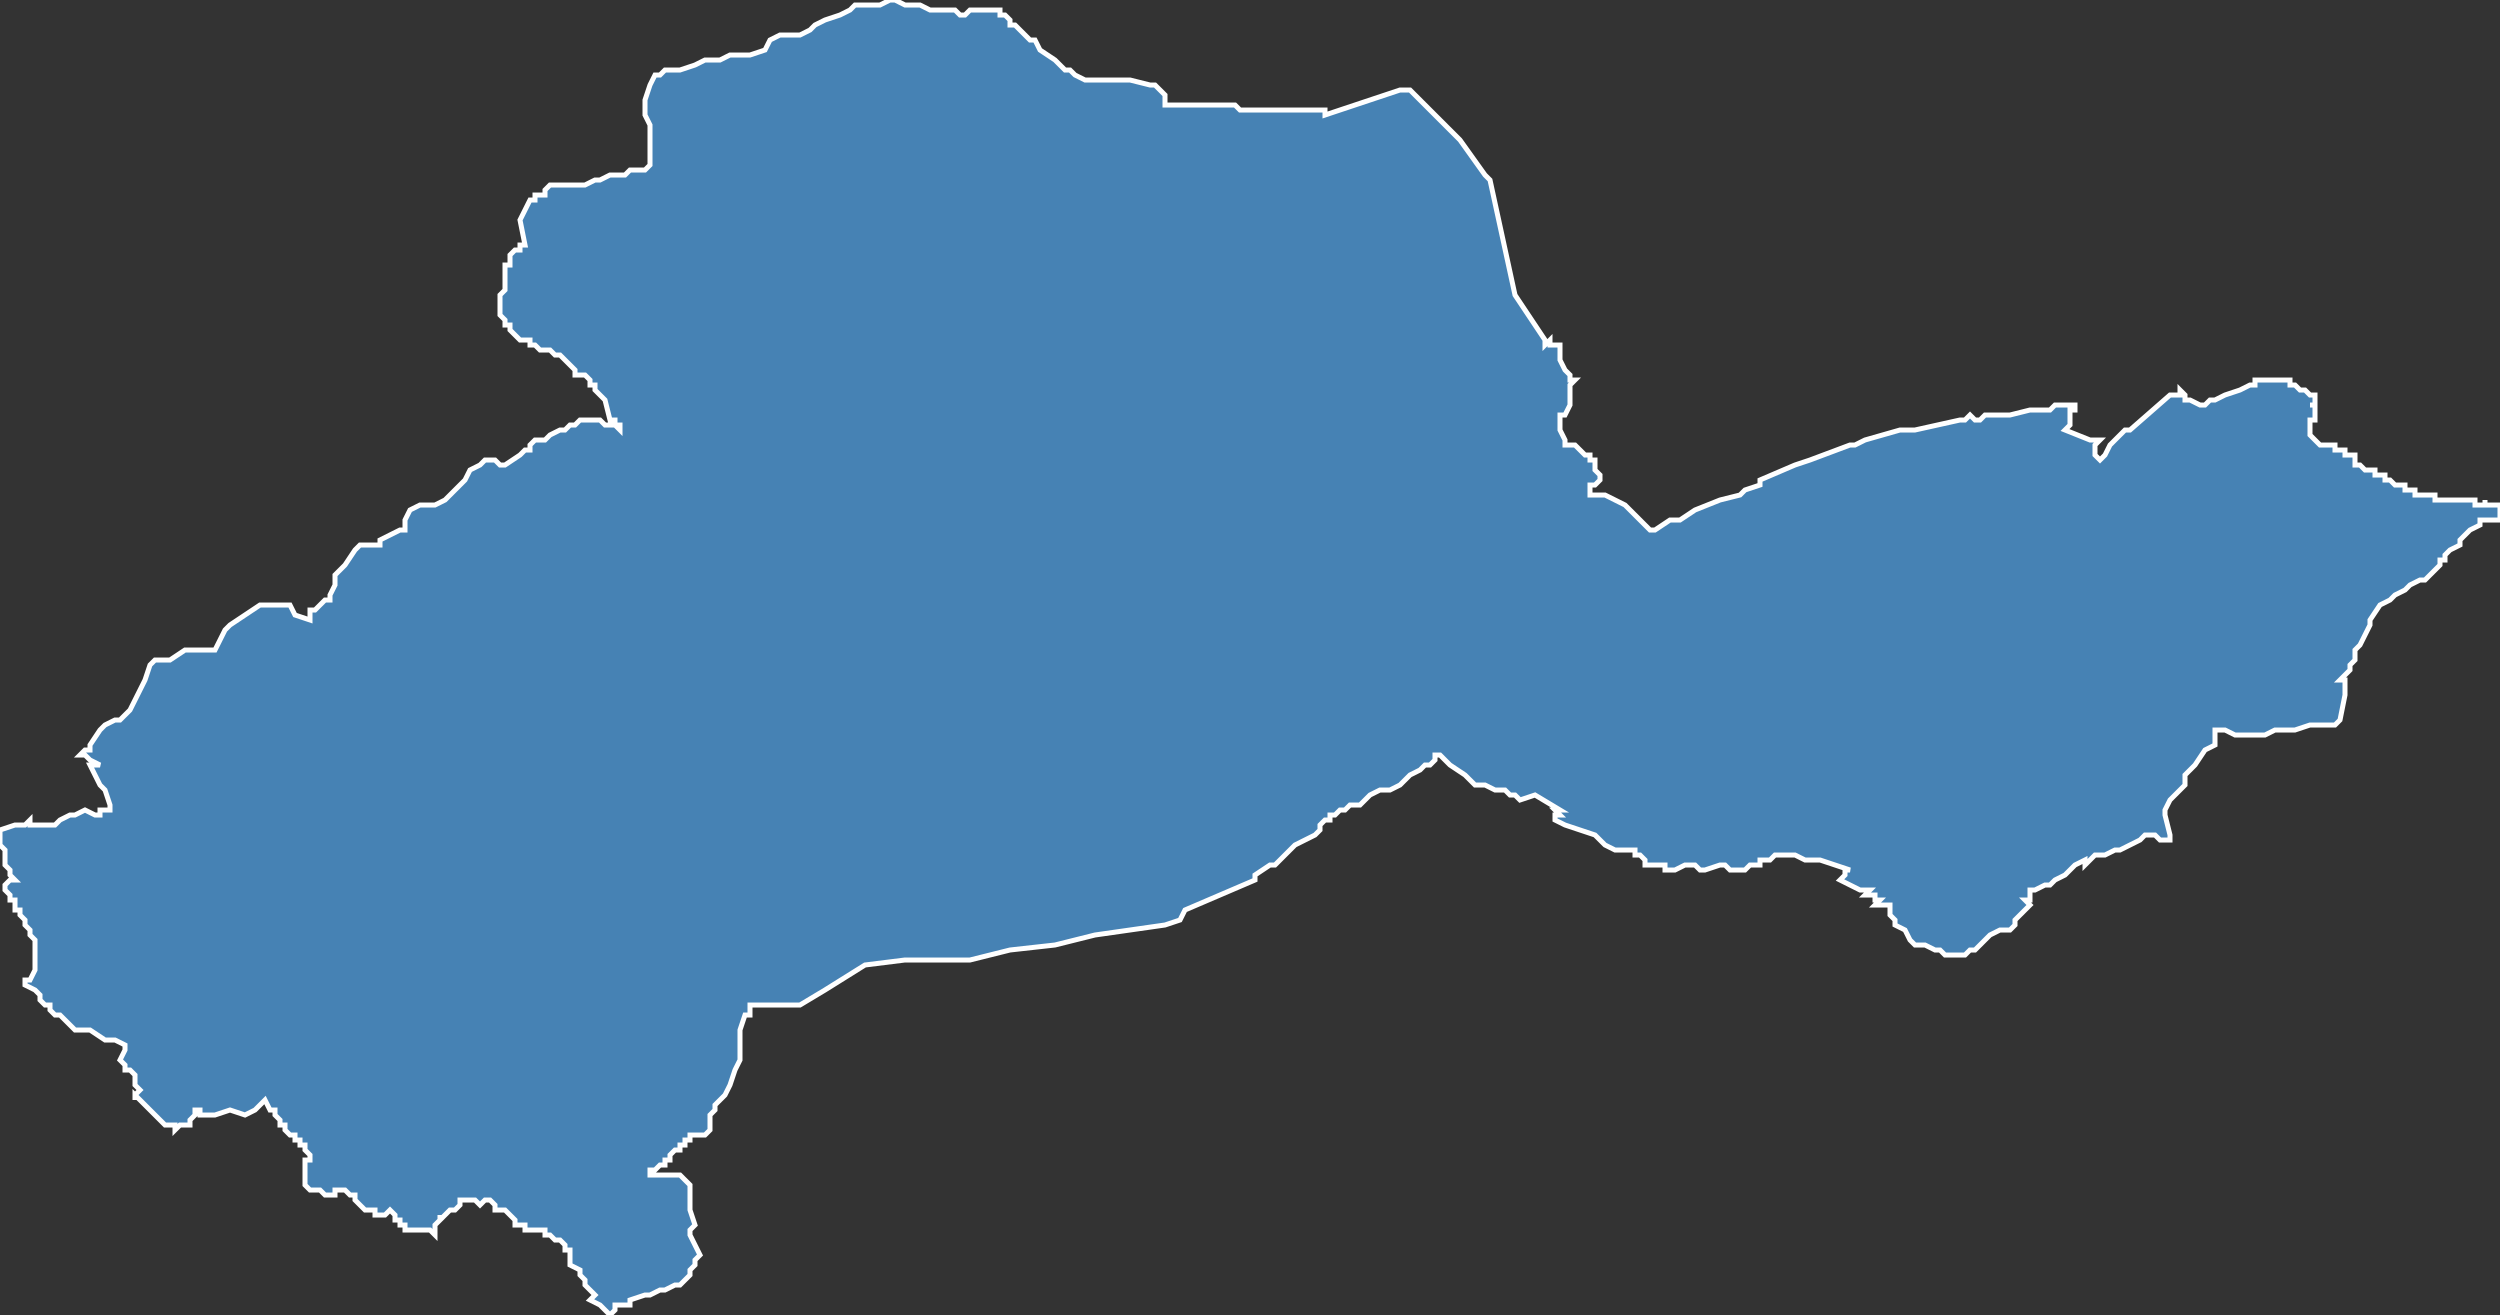 <?xml version="1.0" encoding="utf-8"?>
<svg version="1.1" id="svgmap" xmlns="http://www.w3.org/2000/svg" xmlns:xlink="http://www.w3.org/1999/xlink" x="0px" y="0px" width="100%" height="100%" viewBox="0 0 500 263">
<rect x="0" y="0" width="500" height="263" fill="#333333" stroke="none"/>
<polygon points="21,162 22,162 22,161 21,158 20,157 20,157 18,153 19,153 19,153 20,153 18,152 17,151 17,151 16,151 17,150 18,150 18,149 20,146 21,145 23,144 24,144 24,144 26,142 27,140 29,136 30,133 31,132 31,132 32,132 34,132 37,130 43,130 43,130 44,128 45,126 46,125 52,121 52,121 52,121 53,121 54,121 55,121 57,121 58,121 58,121 59,123 62,124 62,124 62,123 62,122 63,122 64,121 65,120 66,120 66,119 67,117 67,115 69,113 69,113 71,110 72,109 73,109 74,109 76,109 76,109 76,108 76,108 76,108 78,107 80,106 81,106 81,104 81,104 82,102 82,102 82,102 84,101 84,101 87,101 89,100 91,98 91,98 92,97 93,96 93,96 93,96 94,94 96,93 97,92 99,92 100,93 101,93 104,91 105,90 106,90 106,89 107,88 108,88 109,88 110,87 110,87 112,86 113,86 114,85 115,85 115,85 116,84 117,84 118,84 118,84 119,84 120,84 121,85 122,85 122,85 123,85 124,86 124,85 123,85 123,84 122,84 121,80 120,79 120,79 120,79 119,78 119,77 118,77 118,76 118,76 117,75 115,75 115,74 114,73 113,72 112,71 111,71 111,71 110,70 110,70 110,70 110,70 110,70 109,70 108,70 107,69 107,69 106,69 106,68 104,68 104,68 104,68 102,66 102,66 102,65 101,65 101,64 101,64 100,63 100,61 100,61 100,60 100,59 101,58 101,57 101,56 101,56 101,56 101,55 101,55 101,55 101,54 101,53 102,53 102,51 103,50 103,50 104,50 104,49 105,49 104,44 106,40 106,40 107,40 107,40 107,39 109,39 109,38 110,37 111,37 111,37 112,37 113,37 113,37 114,37 115,37 116,37 116,37 117,37 119,36 120,36 122,35 122,35 123,35 124,35 125,35 126,34 127,34 127,34 128,34 129,34 130,33 130,33 130,33 130,33 130,33 130,29 130,28 130,26 130,26 130,25 130,25 129,23 129,22 129,20 130,17 131,15 132,15 133,14 134,14 135,14 136,14 139,13 141,12 144,12 146,11 148,11 148,11 149,11 150,11 153,10 154,8 154,8 156,7 159,7 160,7 162,6 163,5 165,4 168,3 170,2 171,1 171,1 172,1 174,1 175,1 176,1 178,0 179,0 181,1 184,1 186,2 189,2 191,2 192,3 193,3 194,2 197,2 198,2 200,2 200,3 201,3 201,3 202,4 202,5 203,5 204,6 205,7 206,8 207,8 208,10 211,12 213,14 214,14 215,15 217,16 219,16 226,16 230,17 231,17 232,18 232,18 233,19 233,21 237,21 240,21 243,21 243,21 244,21 245,21 247,21 248,22 249,22 249,22 251,22 251,22 252,22 253,22 253,22 254,22 255,22 255,22 261,22 262,22 265,22 265,23 280,18 281,18 282,18 292,28 297,35 298,36 298,36 303,59 309,68 309,69 310,68 310,69 311,69 311,69 312,69 312,70 312,70 312,71 312,71 312,72 313,74 313,74 314,75 314,76 315,76 315,76 314,77 314,77 314,78 314,79 314,81 313,83 312,83 312,84 312,84 312,84 312,85 312,86 313,88 313,89 314,89 315,89 316,90 317,91 318,91 318,91 318,92 319,92 319,92 319,92 319,93 319,93 319,93 319,94 320,95 320,96 319,97 318,97 318,98 318,99 318,99 318,99 319,99 321,99 325,101 330,106 331,106 334,104 336,104 339,102 339,102 344,100 348,99 349,98 352,97 352,96 359,93 362,92 370,89 370,89 370,89 371,89 373,88 380,86 381,86 383,86 392,84 392,84 393,84 394,83 395,84 395,84 395,84 395,84 395,84 395,84 395,84 395,84 395,84 396,84 396,84 397,83 397,83 398,83 399,83 400,83 400,83 401,83 402,83 406,82 407,82 408,82 410,82 411,81 412,81 413,81 414,81 414,81 414,81 414,81 414,81 414,81 414,81 414,81 415,81 415,81 415,81 415,82 414,82 414,83 414,84 414,85 413,86 413,86 418,88 418,88 419,88 420,88 419,89 419,89 419,90 419,91 419,91 420,92 421,91 422,89 423,88 425,86 426,86 434,79 436,79 436,78 437,79 437,80 438,80 440,81 441,81 442,80 443,80 445,79 448,78 450,77 450,77 451,77 451,77 451,77 451,76 451,76 452,76 452,76 452,76 452,76 453,76 453,76 453,76 454,76 454,76 454,76 455,76 456,76 456,76 457,76 457,76 458,76 458,76 458,76 458,76 458,77 458,77 459,77 459,77 459,77 460,78 460,78 460,78 461,78 461,78 461,78 461,78 461,78 462,79 462,79 462,79 463,79 463,79 463,80 463,80 463,80 463,80 463,80 463,80 463,80 463,80 463,81 462,81 462,81 462,81 463,81 463,81 463,82 463,82 463,82 463,82 463,83 463,83 463,83 463,83 463,84 463,84 462,84 462,85 462,85 462,86 462,86 462,87 462,87 463,88 463,88 463,88 463,88 464,89 464,89 464,89 465,89 465,89 465,89 465,89 466,89 466,89 466,89 467,89 467,89 467,89 467,90 467,90 468,90 468,90 469,90 469,90 469,90 469,91 469,91 469,91 469,91 470,91 470,91 470,91 471,91 471,91 471,92 471,92 471,92 471,92 471,92 471,93 472,93 472,93 473,94 473,94 473,94 473,94 473,94 473,94 474,94 474,94 474,94 474,94 474,94 474,94 475,94 475,95 475,95 475,95 475,95 475,95 475,95 475,95 476,95 476,95 476,95 476,95 477,95 477,96 477,96 477,96 477,96 477,96 477,96 477,96 478,96 478,96 478,96 478,96 479,97 479,97 479,97 480,97 480,97 480,97 480,97 480,97 481,97 481,97 481,98 481,98 482,98 482,98 482,98 482,98 483,98 483,98 483,99 483,99 483,99 484,99 484,99 484,99 484,99 484,99 484,99 485,99 485,99 485,99 485,99 486,99 486,99 486,99 486,99 486,99 486,99 487,99 487,99 487,100 487,100 487,100 487,100 487,100 488,100 488,100 488,100 488,100 489,100 489,100 489,100 489,100 490,100 490,100 490,100 491,100 491,100 491,100 491,100 491,100 492,100 492,100 492,100 493,100 493,100 493,100 493,100 494,100 494,100 494,100 494,100 495,100 495,100 495,100 495,100 495,101 495,101 495,101 495,101 496,101 496,101 496,101 496,101 496,101 497,101 497,100 497,100 497,100 497,100 497,101 497,101 498,101 498,101 498,101 498,101 498,101 498,101 499,101 499,101 499,101 499,101 499,101 500,101 500,101 500,101 500,101 500,101 500,101 500,102 500,102 500,102 500,102 500,103 500,103 500,103 500,103 500,103 500,104 499,104 499,104 499,104 498,104 498,104 496,104 496,105 496,105 494,106 493,107 493,107 492,108 492,109 490,110 489,111 489,112 488,112 488,113 487,114 487,114 485,116 484,116 482,117 481,118 479,119 478,120 476,121 474,124 474,125 473,127 472,129 471,130 471,132 470,133 470,133 470,134 468,136 469,136 469,138 469,139 468,144 468,144 467,145 465,145 464,145 462,145 459,146 457,146 455,146 453,147 452,147 451,147 450,147 448,147 448,147 447,147 445,146 444,146 443,146 443,147 443,149 441,150 439,153 438,154 437,155 437,156 437,157 436,158 434,160 433,162 433,162 433,162 433,163 433,163 434,167 434,167 434,168 434,168 433,168 432,168 431,167 430,167 429,167 428,168 426,169 424,170 423,170 421,171 421,171 419,171 417,173 417,172 415,173 413,175 411,176 410,177 410,177 410,177 409,177 407,178 406,178 406,178 406,178 406,178 406,179 406,179 406,180 406,180 405,180 405,180 406,181 405,182 405,182 404,183 404,183 404,183 403,184 403,184 403,184 403,184 403,185 403,185 403,185 402,186 400,186 398,187 397,188 396,189 396,189 395,190 394,190 393,191 392,191 391,191 389,191 388,190 387,190 385,189 383,189 382,188 382,188 381,186 379,185 379,184 379,184 378,183 378,182 378,181 377,181 377,181 375,181 376,180 375,180 375,179 373,179 374,178 374,178 372,178 372,178 372,178 372,178 372,178 372,178 372,178 368,176 369,175 369,174 370,174 364,172 361,172 359,171 358,171 357,171 355,171 354,172 353,172 352,172 352,173 351,173 350,173 350,173 349,174 348,174 347,174 346,174 345,173 344,173 341,174 340,174 339,173 339,173 338,173 338,173 337,173 335,174 333,174 333,173 332,173 330,173 329,173 329,173 329,172 328,171 328,171 327,171 327,170 324,170 323,170 321,169 319,167 316,166 313,165 313,165 311,164 311,163 312,163 311,162 312,162 307,159 304,160 303,159 302,159 302,159 301,158 300,158 299,158 297,157 295,157 295,157 295,157 295,157 293,155 290,153 288,151 287,151 287,152 286,153 285,153 284,154 282,155 280,157 278,158 276,158 274,159 273,160 272,161 271,161 271,161 270,161 269,162 269,162 268,162 267,163 266,163 266,164 265,164 264,165 264,166 263,167 259,169 255,173 254,173 251,175 251,175 251,176 237,182 236,184 233,185 219,187 211,189 202,190 194,192 181,192 173,193 165,198 160,201 152,201 150,201 150,203 149,203 148,206 148,208 148,208 148,209 148,210 148,212 147,214 146,217 145,219 144,220 143,221 143,222 142,223 142,224 142,224 142,225 142,226 141,227 141,227 140,227 140,227 139,227 139,227 138,227 138,228 138,228 137,228 137,228 137,228 137,229 136,229 136,230 135,230 135,230 134,231 134,232 134,232 133,232 133,232 133,233 133,233 133,233 132,233 131,234 131,234 131,234 131,234 130,234 130,234 130,235 130,235 130,235 130,235 131,235 131,235 132,235 133,235 136,235 137,236 138,237 138,237 138,238 138,238 138,239 138,240 138,241 138,242 139,245 138,246 138,247 138,247 139,249 139,249 139,249 140,251 140,251 140,251 139,252 139,253 138,254 138,255 137,256 137,256 136,257 135,257 133,258 132,258 132,258 130,259 129,259 126,260 126,261 125,261 123,261 123,262 122,263 121,262 120,261 118,260 119,259 119,259 118,258 117,257 117,256 117,256 116,255 116,254 114,253 114,252 114,251 114,251 114,251 114,250 113,250 113,249 113,249 113,249 112,248 112,248 112,248 112,248 111,248 111,248 110,247 110,247 110,247 110,247 109,247 109,247 109,246 109,246 108,246 107,246 107,246 106,246 105,246 105,245 104,245 104,245 104,245 104,245 104,245 103,245 103,244 103,244 103,244 102,243 102,243 102,243 101,242 101,242 101,242 100,242 100,242 100,242 100,242 99,242 99,242 99,241 99,241 99,241 98,240 97,240 96,241 96,241 95,240 95,240 94,240 94,240 94,240 93,240 92,240 92,240 92,241 91,242 90,242 90,242 89,243 89,243 89,243 88,244 88,243 88,244 88,244 88,244 88,244 88,244 88,244 88,244 88,244 88,244 88,244 87,245 87,245 87,245 87,246 87,247 87,247 86,246 85,246 85,246 84,246 83,246 82,246 81,246 81,246 81,246 81,245 81,245 80,245 80,244 80,244 80,244 79,244 79,243 78,242 78,242 78,242 77,243 76,243 76,243 76,243 75,243 75,242 75,242 74,242 74,242 74,242 73,242 73,242 72,241 72,241 72,241 72,241 71,240 71,240 71,239 70,239 70,239 70,239 69,238 69,238 68,238 67,238 67,239 66,239 66,239 66,239 66,239 65,239 64,238 63,238 63,238 62,238 61,237 61,237 61,237 61,237 61,236 61,236 61,236 61,236 61,236 61,235 61,235 61,234 61,233 61,233 61,233 61,232 62,232 62,232 62,231 62,231 61,230 61,229 60,229 60,228 59,228 59,228 59,228 59,227 59,227 59,227 58,227 57,226 57,226 57,225 56,225 56,224 56,224 55,223 55,222 54,222 53,220 52,221 51,222 51,222 49,223 49,223 46,222 43,223 42,223 42,223 40,223 40,222 39,222 39,222 39,222 39,223 39,223 39,223 39,223 39,223 38,224 38,224 38,225 37,225 37,225 37,225 37,225 36,225 35,226 35,225 34,225 34,225 33,225 32,224 31,223 30,222 29,221 27,219 27,220 27,219 27,219 28,218 28,218 27,217 27,217 27,216 27,215 27,215 27,215 26,214 25,214 25,214 25,213 25,213 24,212 24,212 24,212 25,210 25,209 25,209 23,208 23,208 21,208 18,206 17,206 16,206 15,206 14,205 13,204 12,203 11,203 10,202 10,201 9,201 8,200 8,199 7,198 5,197 5,196 6,196 7,194 7,194 7,193 7,192 7,191 7,190 7,190 7,188 7,188 6,187 6,187 6,186 6,186 5,185 5,185 5,184 5,184 5,184 4,183 4,183 4,182 3,182 3,181 3,180 2,180 2,179 1,178 1,177 2,176 3,176 3,176 2,175 2,174 1,173 1,173 1,173 1,172 1,172 1,171 1,171 1,171 1,170 1,170 0,169 0,169 0,168 0,168 0,167 0,166 0,166 3,165 3,165 4,165 5,165 6,164 6,165 8,165 8,165 9,165 10,165 11,165 11,165 12,164 12,164 14,163 15,163 17,162 19,163 20,163 20,163 20,162 21,162 21,162" id="405" class="canton" fill="steelblue" stroke-width="1" stroke="white" geotype="canton" geoname="Digne-les-Bains-2" code_insee="405" code_departement="4" nom_departement="Alpes-de-Haute-Provence" code_region="93" nom_region="Provence-Alpes-Côte d'Azur"/></svg>